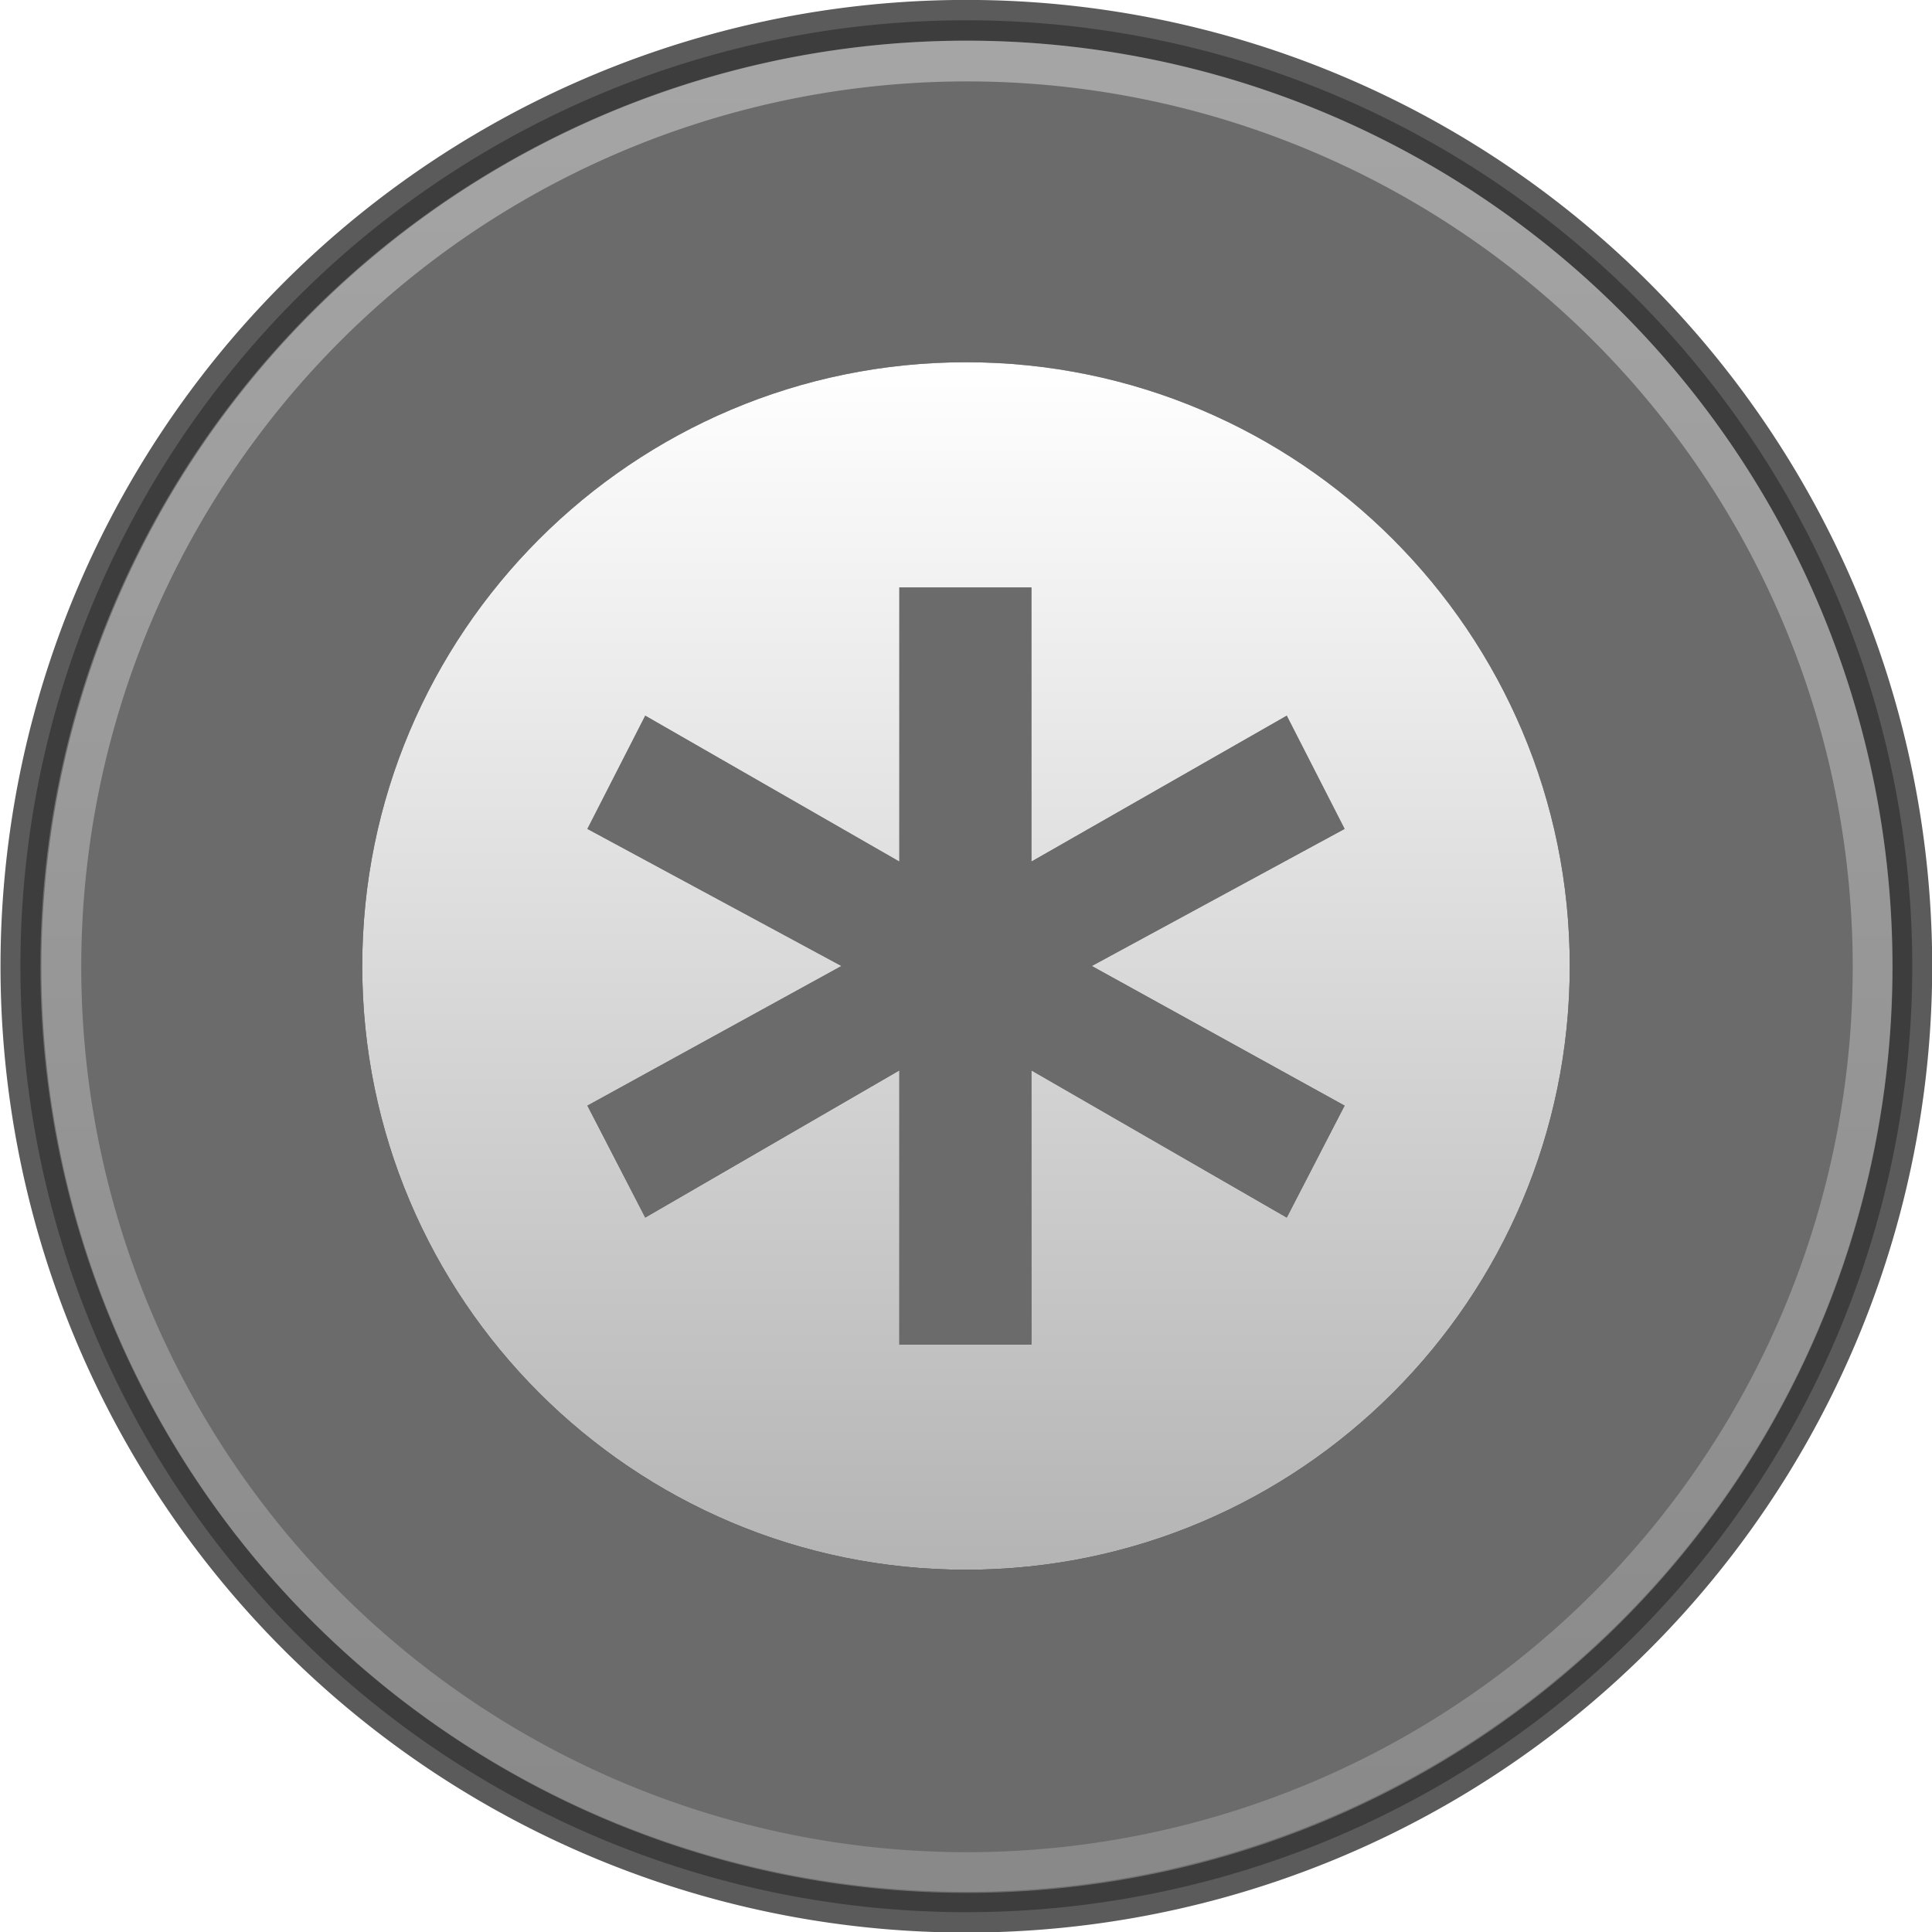 <?xml version="1.0" encoding="UTF-8" standalone="no"?>
<!-- Created with Inkscape (http://www.inkscape.org/) -->
<svg
   xmlns:dc="http://purl.org/dc/elements/1.1/"
   xmlns:cc="http://creativecommons.org/ns#"
   xmlns:rdf="http://www.w3.org/1999/02/22-rdf-syntax-ns#"
   xmlns:svg="http://www.w3.org/2000/svg"
   xmlns="http://www.w3.org/2000/svg"
   xmlns:xlink="http://www.w3.org/1999/xlink"
   xmlns:sodipodi="http://sodipodi.sourceforge.net/DTD/sodipodi-0.dtd"
   xmlns:inkscape="http://www.inkscape.org/namespaces/inkscape"
   inkscape:export-ydpi="90.000000"
   inkscape:export-xdpi="90.000000"
   inkscape:export-filename="/home/jonieno/Desktop/icon.png"
   width="48"
   height="48"
   id="svg11300"
   sodipodi:version="0.32"
   inkscape:version="0.46"
   sodipodi:docname="emblem-generic.svg"
   inkscape:output_extension="org.inkscape.output.svg.inkscape"
   version="1.0"
   style="display:inline;enable-background:new">
  <title
     id="title4119">Human-Palette Icon Theme</title>
  <defs
     id="defs3">
    <linearGradient
       id="linearGradient4299">
      <stop
         id="stop4301"
         offset="0"
         style="stop-color:#ffffff;stop-opacity:1;" />
      <stop
         id="stop4303"
         offset="1"
         style="stop-color:#b4b4b4;stop-opacity:1;" />
    </linearGradient>
    <filter
       inkscape:collect="always"
       id="filter7074">
      <feGaussianBlur
         inkscape:collect="always"
         stdDeviation="0.6"
         id="feGaussianBlur7076" />
    </filter>
    <linearGradient
       inkscape:collect="always"
       xlink:href="#linearGradient4299"
       id="linearGradient7203"
       gradientUnits="userSpaceOnUse"
       x1="106.287"
       y1="31.518"
       x2="106.287"
       y2="52.662" />
    <linearGradient
       inkscape:collect="always"
       xlink:href="#linearGradient4299"
       id="linearGradient7205"
       gradientUnits="userSpaceOnUse"
       gradientTransform="matrix(0.517,0,0,0.517,13.803,13.898)"
       x1="29.393"
       y1="0.197"
       x2="29.393"
       y2="58.219" />
  </defs>
  <sodipodi:namedview
     stroke="#ef2929"
     fill="#f57900"
     id="base"
     pagecolor="#ffffff"
     bordercolor="#666666"
     borderopacity="0.255"
     inkscape:pageopacity="0.0"
     inkscape:pageshadow="2"
     inkscape:zoom="1"
     inkscape:cx="128.77098"
     inkscape:cy="11.823354"
     inkscape:current-layer="svg11300"
     showgrid="false"
     inkscape:grid-bbox="true"
     inkscape:document-units="px"
     inkscape:showpageshadow="false"
     inkscape:window-width="1280"
     inkscape:window-height="949"
     inkscape:window-x="0"
     inkscape:window-y="24"
     width="400px"
     height="300px"
     inkscape:snap-nodes="false"
     inkscape:snap-bbox="true"
     objecttolerance="7"
     gridtolerance="12"
     guidetolerance="13"
     showguides="true"
     inkscape:guide-bbox="true">
    <inkscape:grid
       type="xygrid"
       id="grid5883"
       spacingx="1px"
       spacingy="1px"
       enabled="true"
       visible="true"
       empspacing="5" />
  </sodipodi:namedview>
  <g
     id="g7178"
     transform="translate(-5,-5)">
    <path
       transform="matrix(2.302,0,0,2.353,-215.664,-70.032)"
       d="M 116.496,42.09 A 10.209,9.988 0 1 1 96.078,42.09 A 10.209,9.988 0 1 1 116.496,42.09 z"
       sodipodi:ry="9.9878836"
       sodipodi:rx="10.208854"
       sodipodi:cy="42.090096"
       sodipodi:cx="106.28699"
       id="path6267"
       style="opacity:0.8;fill:#464646;fill-opacity:1;stroke:#333333;stroke-width:0.43;stroke-linecap:round;stroke-linejoin:miter;stroke-miterlimit:4;stroke-dasharray:none;stroke-dashoffset:0;stroke-opacity:1"
       sodipodi:type="arc" />
    <path
       transform="matrix(2.204,0,0,2.253,-205.232,-65.809)"
       d="M 116.496,42.09 A 10.209,9.988 0 1 1 96.078,42.09 A 10.209,9.988 0 1 1 116.496,42.09 z"
       sodipodi:ry="9.9878836"
       sodipodi:rx="10.208854"
       sodipodi:cy="42.090096"
       sodipodi:cx="106.28699"
       id="path10234"
       style="opacity:0.4;fill:none;fill-opacity:1;stroke:url(#linearGradient7203);stroke-width:0.449;stroke-linecap:round;stroke-linejoin:miter;stroke-miterlimit:4;stroke-dasharray:none;stroke-dashoffset:0;stroke-opacity:1;display:inline;enable-background:new"
       sodipodi:type="arc" />
    <path
       id="path7046"
       d="M 29,14 C 20.72,14 14,20.72 14,29 C 14,37.28 20.72,44 29,44 C 37.28,44 44,37.28 44,29 C 44,20.72 37.28,14 29,14 z M 27.344,19.594 L 30.625,19.594 L 30.625,26.406 L 36.969,22.781 L 38.406,25.594 L 32.125,29 L 38.406,32.469 L 36.969,35.25 L 30.625,31.594 L 30.625,38.406 L 27.344,38.406 L 27.344,31.594 L 21.031,35.25 L 19.594,32.469 L 25.906,29 L 19.594,25.594 L 21.031,22.781 L 27.344,26.406 L 27.344,19.594 z"
       style="fill:#000000;fill-opacity:1;fill-rule:evenodd;stroke:none;stroke-width:1.378;stroke-linecap:butt;stroke-linejoin:miter;stroke-miterlimit:4;stroke-dasharray:none;stroke-opacity:1;display:inline;filter:url(#filter7074);enable-background:new" />
    <path
       id="path907"
       d="M 29,14 C 20.72,14 14,20.72 14,29 C 14,37.28 20.72,44 29,44 C 37.28,44 44,37.28 44,29 C 44,20.72 37.28,14 29,14 z M 27.344,19.594 L 30.625,19.594 L 30.625,26.406 L 36.969,22.781 L 38.406,25.594 L 32.125,29 L 38.406,32.469 L 36.969,35.25 L 30.625,31.594 L 30.625,38.406 L 27.344,38.406 L 27.344,31.594 L 21.031,35.25 L 19.594,32.469 L 25.906,29 L 19.594,25.594 L 21.031,22.781 L 27.344,26.406 L 27.344,19.594 z"
       style="fill:url(#linearGradient7205);fill-opacity:1;fill-rule:evenodd;stroke:none;stroke-width:1.378;stroke-linecap:butt;stroke-linejoin:miter;stroke-miterlimit:4;stroke-dasharray:none;stroke-opacity:1" />
  </g>
</svg>
